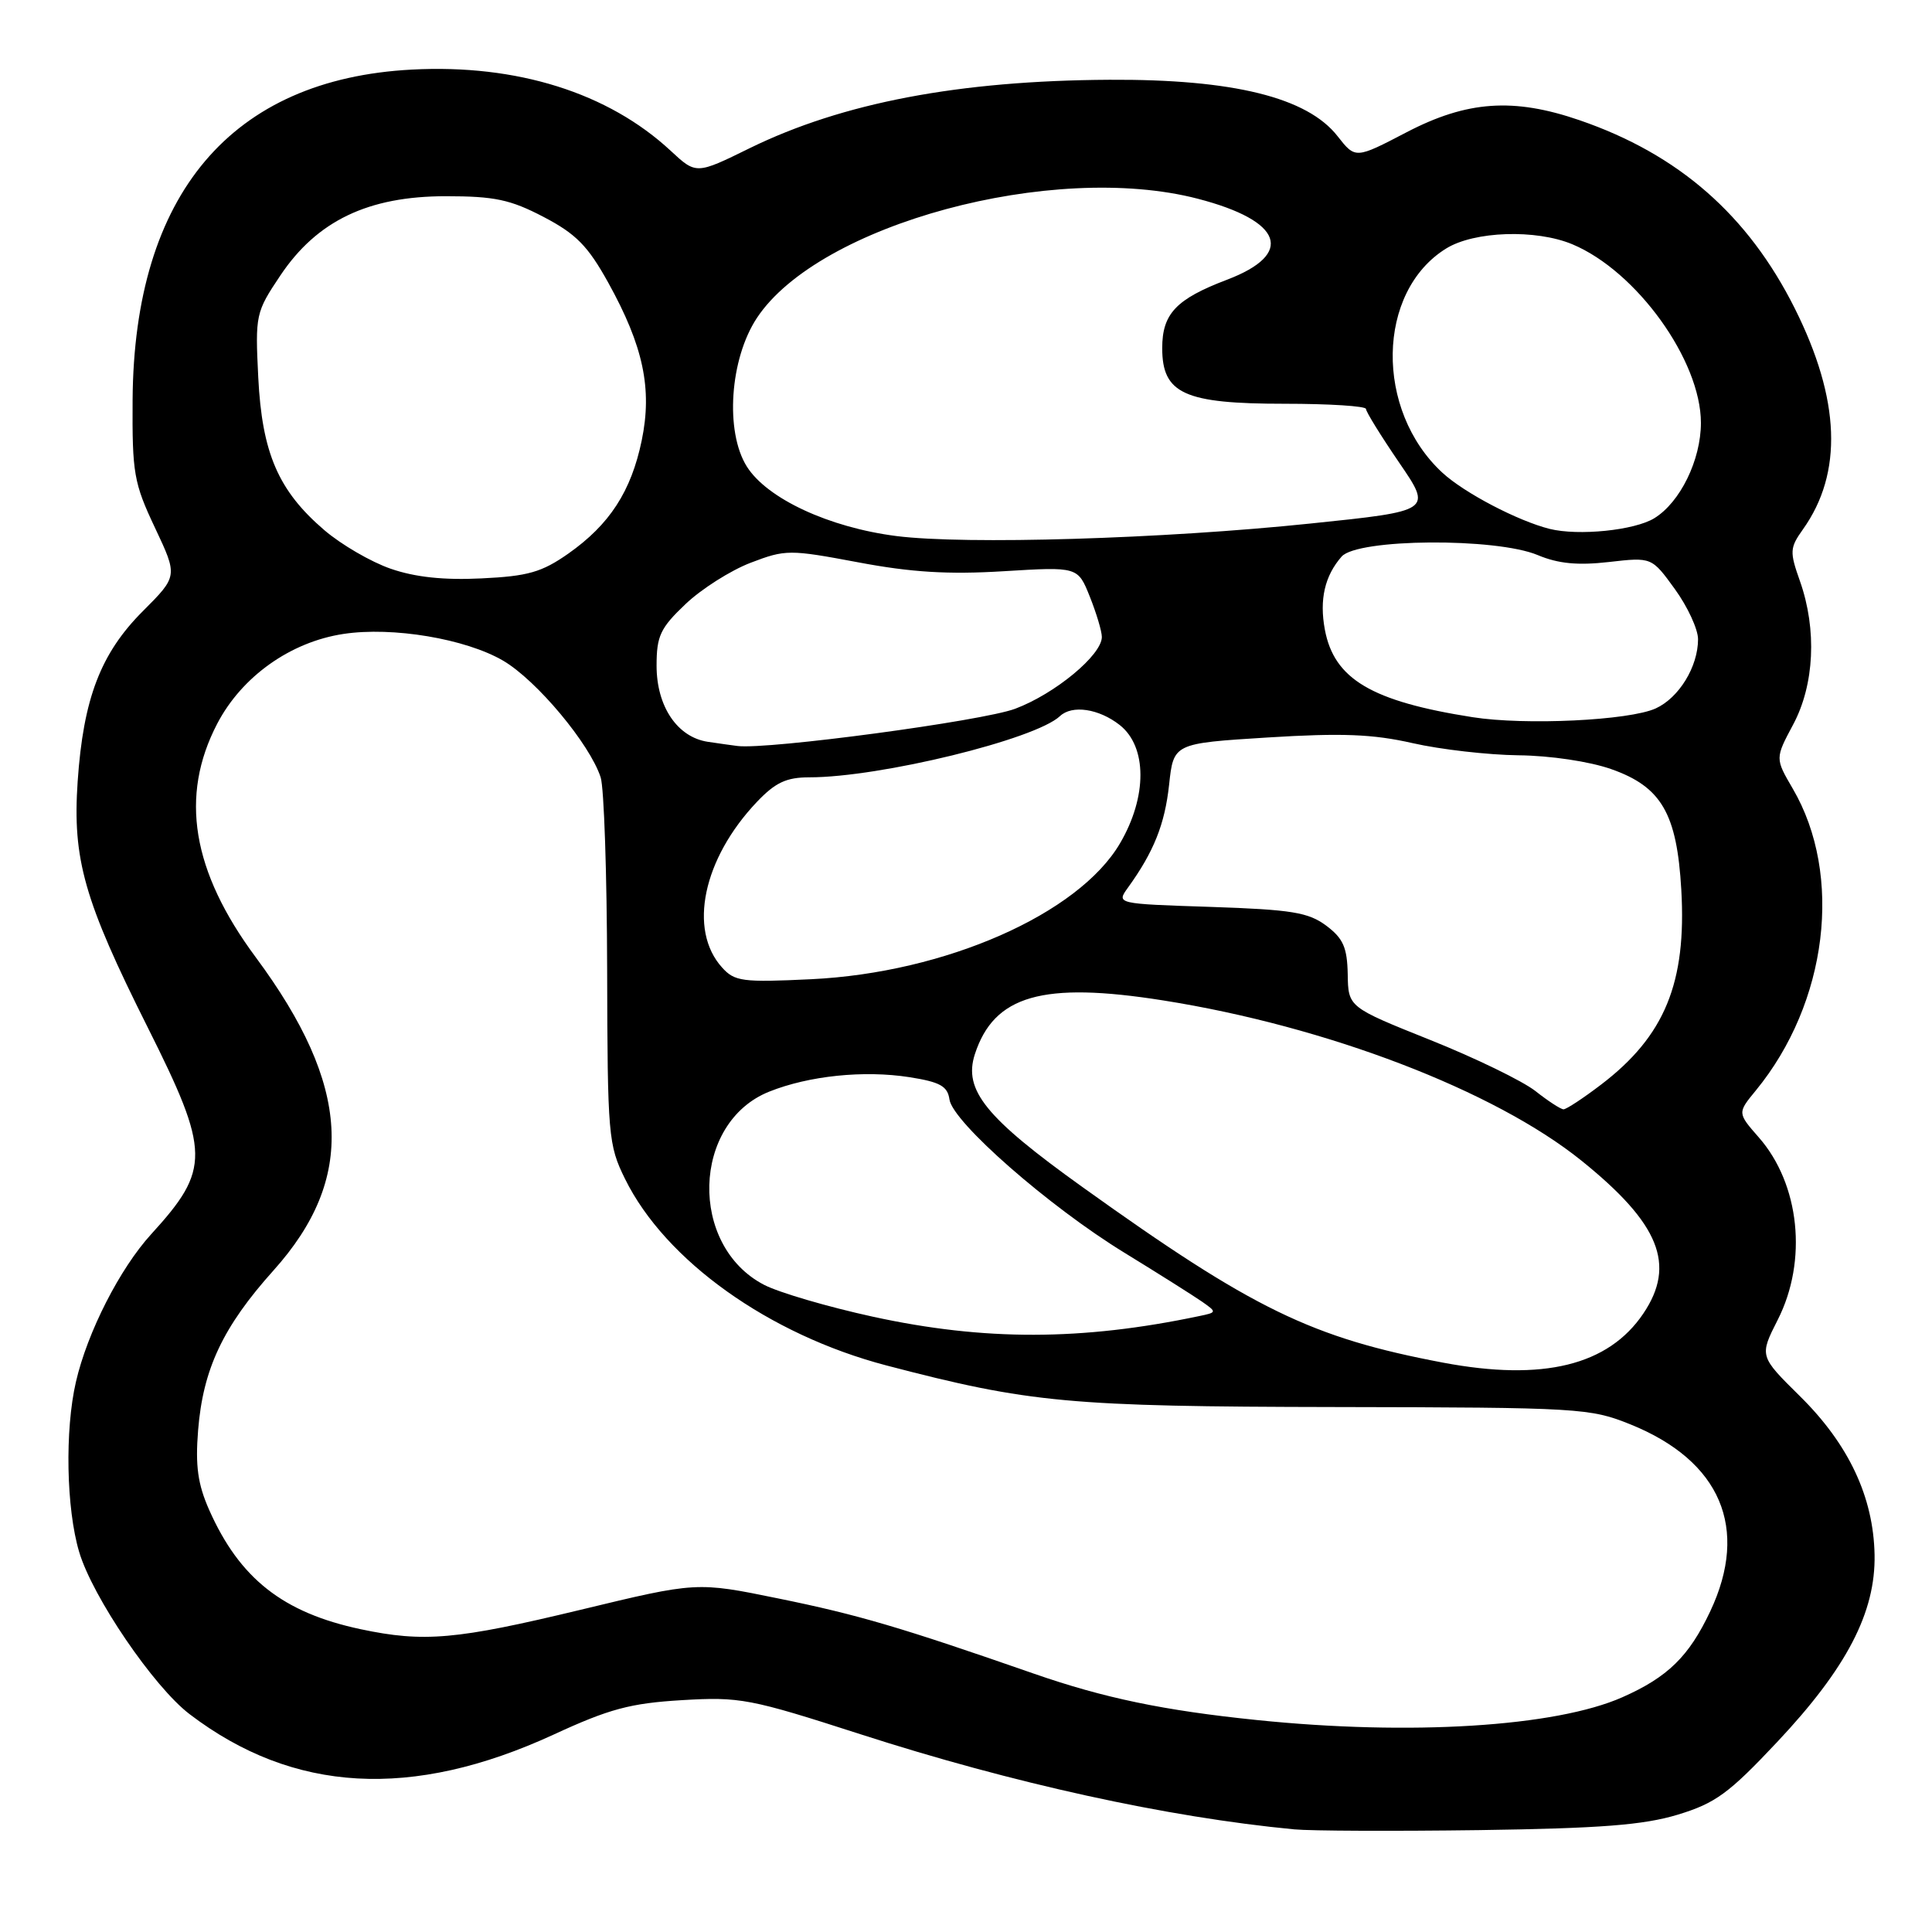 <?xml version="1.0" encoding="UTF-8" standalone="no"?>
<!DOCTYPE svg PUBLIC "-//W3C//DTD SVG 1.1//EN" "http://www.w3.org/Graphics/SVG/1.1/DTD/svg11.dtd" >
<svg xmlns="http://www.w3.org/2000/svg" xmlns:xlink="http://www.w3.org/1999/xlink" version="1.1" viewBox="0 0 256 256">
 <g >
 <path fill="currentColor"
d=" M 222.29 240.46 C 227.30 238.94 229.07 237.65 235.47 230.84 C 244.70 221.03 248.54 213.64 248.39 206.00 C 248.24 198.35 244.96 191.38 238.51 185.01 C 233.12 179.69 233.12 179.69 235.56 174.88 C 239.54 167.04 238.48 156.90 233.05 150.71 C 230.21 147.47 230.21 147.47 232.66 144.49 C 242.18 132.88 244.25 115.96 237.55 104.50 C 235.21 100.49 235.21 100.49 237.60 96.01 C 240.42 90.74 240.77 83.44 238.51 77.02 C 237.12 73.10 237.15 72.60 238.90 70.14 C 244.22 62.67 243.86 52.95 237.82 40.87 C 231.62 28.49 222.42 20.44 209.30 15.93 C 200.55 12.92 194.39 13.35 186.37 17.53 C 179.60 21.06 179.60 21.06 177.23 18.04 C 173.22 12.91 163.40 10.48 147.00 10.57 C 127.07 10.68 111.66 13.61 99.37 19.62 C 92.25 23.12 92.25 23.12 88.87 19.98 C 80.59 12.29 68.50 8.49 54.59 9.22 C 30.65 10.47 17.75 25.72 17.57 53.00 C 17.51 62.69 17.73 64.00 20.53 69.92 C 23.56 76.34 23.56 76.34 18.95 80.96 C 13.34 86.56 11.04 92.56 10.29 103.55 C 9.59 113.87 11.14 119.31 19.58 136.15 C 27.86 152.68 27.90 154.92 20.03 163.54 C 15.88 168.09 11.57 176.54 10.06 183.11 C 8.58 189.51 8.78 199.90 10.49 205.64 C 12.25 211.59 20.38 223.53 25.13 227.14 C 38.86 237.60 54.59 238.48 73.34 229.85 C 80.74 226.43 83.52 225.69 90.34 225.28 C 98.05 224.82 99.36 225.07 114.00 229.79 C 134.18 236.30 154.68 240.80 171.50 242.40 C 173.70 242.61 184.72 242.65 196.00 242.50 C 212.05 242.27 217.76 241.83 222.29 240.46 Z  M 166.50 227.91 C 154.21 226.65 146.29 225.00 137.00 221.77 C 119.34 215.62 113.70 213.96 103.16 211.81 C 92.32 209.59 92.32 209.59 76.91 213.31 C 60.47 217.27 56.17 217.65 47.80 215.88 C 37.50 213.69 31.76 209.18 27.72 200.08 C 26.21 196.67 25.87 194.24 26.25 189.52 C 26.90 181.40 29.54 175.81 36.23 168.35 C 47.20 156.13 46.51 143.88 33.90 126.86 C 25.42 115.43 23.78 105.48 28.79 95.88 C 32.05 89.64 38.49 85.06 45.51 84.00 C 52.01 83.01 61.71 84.64 66.68 87.55 C 71.11 90.15 78.14 98.56 79.59 103.00 C 80.04 104.38 80.42 115.85 80.45 128.50 C 80.50 150.49 80.60 151.71 82.82 156.21 C 88.16 167.05 101.90 176.85 117.46 180.93 C 136.45 185.90 141.69 186.38 177.00 186.44 C 209.37 186.50 210.69 186.58 216.07 188.75 C 228.00 193.58 231.80 202.51 226.62 213.50 C 223.80 219.48 220.99 222.23 214.98 224.89 C 206.13 228.81 186.88 230.01 166.50 227.91 Z  M 191.23 180.56 C 173.79 177.26 166.04 173.49 143.43 157.29 C 130.60 148.10 127.64 144.45 129.17 139.70 C 131.71 131.88 138.15 130.03 154.12 132.56 C 175.81 135.99 198.01 144.50 209.55 153.79 C 219.90 162.13 222.11 167.58 217.75 174.05 C 213.11 180.93 204.46 183.05 191.23 180.56 Z  M 115.66 174.47 C 109.70 173.17 103.22 171.27 101.25 170.25 C 91.24 165.06 91.67 148.75 101.92 144.65 C 107.19 142.54 114.47 141.79 120.50 142.73 C 124.57 143.37 125.56 143.92 125.81 145.69 C 126.24 148.69 138.97 159.85 148.97 165.98 C 153.54 168.78 158.17 171.71 159.28 172.48 C 161.26 173.87 161.25 173.90 158.89 174.39 C 143.34 177.66 130.44 177.69 115.66 174.47 Z  M 203.44 144.56 C 201.75 143.24 195.49 140.19 189.51 137.80 C 178.65 133.45 178.65 133.45 178.58 129.09 C 178.51 125.54 177.98 124.34 175.74 122.66 C 173.37 120.89 171.16 120.53 160.45 120.17 C 147.92 119.76 147.92 119.76 149.45 117.63 C 152.88 112.88 154.34 109.23 154.91 104.00 C 155.50 98.50 155.50 98.50 167.98 97.72 C 177.79 97.11 181.91 97.27 187.18 98.47 C 190.87 99.31 197.18 100.03 201.20 100.08 C 205.40 100.12 210.62 100.90 213.49 101.91 C 220.15 104.25 222.20 107.79 222.78 117.89 C 223.49 130.23 220.59 137.28 212.16 143.71 C 209.79 145.52 207.54 147.00 207.17 146.99 C 206.80 146.98 205.12 145.89 203.44 144.56 Z  M 95.67 128.19 C 91.16 123.19 93.16 113.77 100.30 106.25 C 102.75 103.68 104.20 103.00 107.25 103.00 C 116.62 103.00 137.17 97.98 140.45 94.89 C 142.06 93.37 145.61 93.90 148.37 96.07 C 152.01 98.94 152.03 105.57 148.41 111.74 C 142.92 121.12 125.23 128.90 107.50 129.75 C 98.37 130.19 97.34 130.05 95.67 128.19 Z  M 93.77 98.29 C 89.74 97.67 87.00 93.60 87.00 88.21 C 87.00 84.27 87.49 83.22 90.83 80.05 C 92.94 78.04 96.82 75.58 99.46 74.57 C 104.09 72.80 104.60 72.80 113.71 74.51 C 120.74 75.84 125.68 76.14 132.99 75.69 C 142.82 75.09 142.82 75.09 144.41 79.07 C 145.28 81.25 146.00 83.65 146.00 84.40 C 146.00 86.80 139.79 91.94 134.50 93.92 C 130.15 95.54 101.83 99.34 97.74 98.85 C 97.06 98.77 95.27 98.51 93.77 98.29 Z  M 195.12 95.03 C 181.74 92.93 176.78 89.99 175.55 83.43 C 174.81 79.45 175.53 76.31 177.77 73.75 C 179.87 71.36 198.22 71.22 203.78 73.56 C 206.48 74.69 209.06 74.94 213.18 74.47 C 218.86 73.82 218.86 73.82 221.93 78.06 C 223.62 80.39 225.00 83.38 225.00 84.70 C 225.00 88.33 222.48 92.46 219.39 93.87 C 215.87 95.47 202.10 96.13 195.12 95.03 Z  M 51.77 75.36 C 49.16 74.46 45.21 72.16 42.98 70.25 C 36.88 65.03 34.72 60.03 34.22 50.00 C 33.81 41.71 33.88 41.38 37.15 36.50 C 42.01 29.25 48.79 26.00 59.07 26.00 C 65.53 26.00 67.62 26.44 72.04 28.75 C 76.34 31.00 77.90 32.59 80.60 37.46 C 85.25 45.86 86.45 51.52 85.03 58.37 C 83.63 65.12 80.77 69.51 75.30 73.36 C 71.79 75.82 69.96 76.35 63.81 76.64 C 58.82 76.89 55.00 76.48 51.77 75.36 Z  M 118.78 71.03 C 109.85 69.89 101.64 66.07 98.96 61.82 C 96.05 57.19 96.70 47.56 100.30 42.12 C 108.51 29.72 139.49 21.35 158.70 26.33 C 170.00 29.26 171.58 33.65 162.57 37.07 C 155.84 39.63 154.00 41.57 154.00 46.13 C 154.00 52.17 156.93 53.50 170.21 53.50 C 176.14 53.50 181.00 53.81 181.00 54.19 C 181.00 54.56 182.98 57.76 185.39 61.29 C 189.78 67.70 189.78 67.70 173.64 69.37 C 154.06 71.41 127.93 72.19 118.78 71.03 Z  M 205.33 70.08 C 201.12 69.02 194.06 65.33 191.15 62.66 C 182.14 54.37 182.38 38.65 191.62 32.93 C 195.35 30.62 203.51 30.35 208.35 32.37 C 216.86 35.93 225.38 47.77 225.38 56.03 C 225.38 60.95 222.63 66.57 219.20 68.67 C 216.57 70.28 209.15 71.03 205.33 70.08 Z "/>
</g>
</svg>